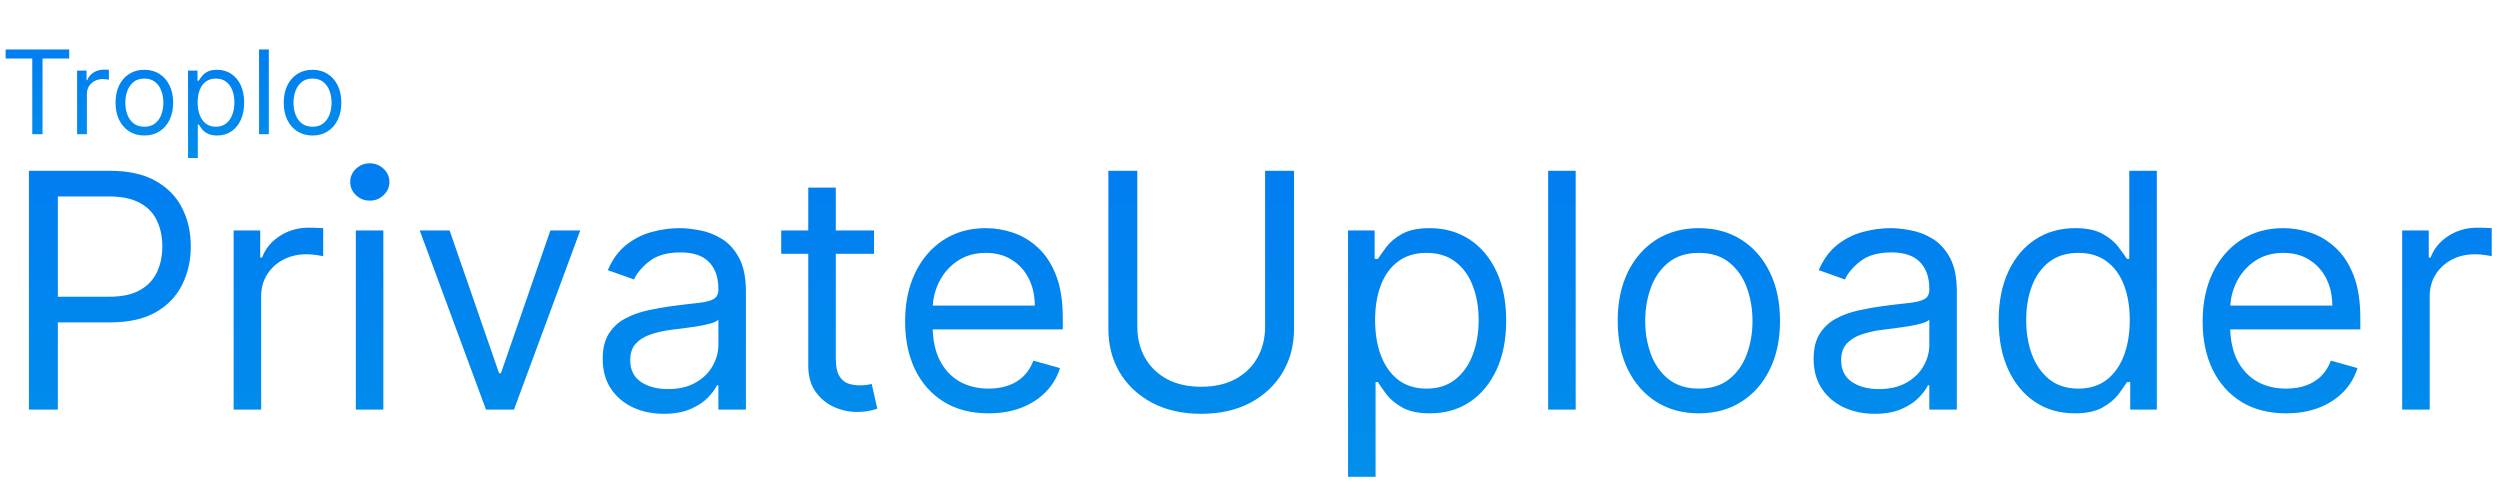 <svg width="1416" height="277" viewBox="0 0 1416 277" fill="none" xmlns="http://www.w3.org/2000/svg">
    <path d="M16.381 232V96.727H62.088C72.7 96.727 81.375 98.643 88.112 102.474C94.894 106.261 99.913 111.391 103.172 117.864C106.43 124.337 108.06 131.558 108.06 139.528C108.06 147.499 106.43 154.742 103.172 161.259C99.957 167.776 94.981 172.972 88.244 176.847C81.507 180.678 72.876 182.594 62.352 182.594H29.591V168.062H61.824C69.09 168.062 74.924 166.808 79.327 164.298C83.731 161.788 86.923 158.397 88.905 154.126C90.93 149.81 91.943 144.945 91.943 139.528C91.943 134.112 90.93 129.268 88.905 124.997C86.923 120.726 83.709 117.379 79.261 114.957C74.814 112.491 68.913 111.259 61.56 111.259H32.761V232H16.381ZM132.333 232V130.545H147.393V145.869H148.45C150.299 140.849 153.646 136.776 158.49 133.65C163.333 130.523 168.794 128.96 174.87 128.96C176.015 128.96 177.446 128.982 179.164 129.026C180.881 129.07 182.18 129.136 183.061 129.224V145.077C182.532 144.945 181.321 144.746 179.428 144.482C177.578 144.174 175.619 144.02 173.549 144.02C168.618 144.02 164.214 145.055 160.339 147.124C156.508 149.15 153.47 151.968 151.224 155.579C149.022 159.146 147.922 163.219 147.922 167.798V232H132.333ZM201.539 232V130.545H217.127V232H201.539ZM209.465 113.636C206.426 113.636 203.806 112.602 201.605 110.532C199.447 108.462 198.368 105.974 198.368 103.068C198.368 100.162 199.447 97.674 201.605 95.604C203.806 93.535 206.426 92.5 209.465 92.5C212.503 92.5 215.101 93.535 217.259 95.604C219.46 97.674 220.561 100.162 220.561 103.068C220.561 105.974 219.46 108.462 217.259 110.532C215.101 112.602 212.503 113.636 209.465 113.636ZM328.637 130.545L291.12 232H275.268L237.751 130.545H254.66L282.666 211.392H283.723L311.728 130.545H328.637ZM375.98 234.378C369.551 234.378 363.716 233.167 358.476 230.745C353.236 228.279 349.075 224.734 345.992 220.111C342.91 215.443 341.369 209.807 341.369 203.202C341.369 197.389 342.514 192.678 344.803 189.067C347.093 185.412 350.154 182.55 353.985 180.48C357.816 178.411 362.043 176.869 366.666 175.857C371.334 174.8 376.024 173.963 380.735 173.347C386.9 172.554 391.898 171.96 395.729 171.563C399.604 171.123 402.422 170.396 404.183 169.384C405.989 168.371 406.892 166.609 406.892 164.099V163.571C406.892 157.054 405.108 151.99 401.541 148.379C398.019 144.768 392.669 142.963 385.491 142.963C378.049 142.963 372.215 144.592 367.987 147.851C363.76 151.109 360.788 154.588 359.07 158.287L344.275 153.003C346.917 146.838 350.44 142.038 354.843 138.604C359.291 135.125 364.134 132.703 369.374 131.338C374.659 129.929 379.855 129.224 384.963 129.224C388.221 129.224 391.964 129.621 396.191 130.413C400.463 131.162 404.58 132.725 408.543 135.103C412.55 137.481 415.874 141.07 418.517 145.869C421.159 150.669 422.48 157.098 422.48 165.156V232H406.892V218.261H406.099C405.042 220.463 403.281 222.819 400.815 225.329C398.349 227.839 395.068 229.974 390.973 231.736C386.878 233.497 381.88 234.378 375.98 234.378ZM378.357 220.375C384.522 220.375 389.718 219.164 393.945 216.742C398.217 214.32 401.431 211.194 403.589 207.363C405.791 203.532 406.892 199.503 406.892 195.276V181.009C406.231 181.801 404.778 182.528 402.532 183.188C400.33 183.805 397.776 184.355 394.87 184.839C392.008 185.28 389.212 185.676 386.482 186.028C383.796 186.337 381.616 186.601 379.943 186.821C375.892 187.349 372.105 188.208 368.582 189.397C365.103 190.542 362.285 192.281 360.127 194.615C358.014 196.905 356.957 200.031 356.957 203.994C356.957 209.411 358.96 213.506 362.968 216.28C367.019 219.01 372.149 220.375 378.357 220.375ZM495.053 130.545V143.756H442.477V130.545H495.053ZM457.8 106.239H473.388V202.938C473.388 207.341 474.027 210.643 475.304 212.845C476.625 215.003 478.298 216.456 480.324 217.205C482.393 217.909 484.573 218.261 486.863 218.261C488.58 218.261 489.989 218.173 491.09 217.997C492.191 217.777 493.072 217.601 493.732 217.469L496.903 231.472C495.846 231.868 494.371 232.264 492.477 232.661C490.584 233.101 488.184 233.321 485.278 233.321C480.874 233.321 476.559 232.374 472.332 230.481C468.148 228.587 464.67 225.703 461.896 221.828C459.165 217.953 457.8 213.065 457.8 207.165V106.239ZM559.949 234.114C550.173 234.114 541.74 231.956 534.651 227.641C527.605 223.281 522.167 217.205 518.336 209.411C514.549 201.572 512.656 192.457 512.656 182.065C512.656 171.673 514.549 162.514 518.336 154.588C522.167 146.618 527.495 140.409 534.321 135.962C541.19 131.47 549.204 129.224 558.363 129.224C563.647 129.224 568.865 130.105 574.017 131.866C579.169 133.628 583.859 136.49 588.086 140.453C592.314 144.372 595.682 149.568 598.192 156.041C600.702 162.514 601.957 170.484 601.957 179.952V186.557H523.752V173.082H586.105C586.105 167.358 584.96 162.25 582.67 157.759C580.424 153.267 577.21 149.722 573.027 147.124C568.887 144.526 564 143.227 558.363 143.227C552.154 143.227 546.782 144.768 542.247 147.851C537.755 150.889 534.299 154.852 531.877 159.74C529.455 164.628 528.244 169.868 528.244 175.46V184.443C528.244 192.105 529.565 198.6 532.207 203.928C534.893 209.212 538.614 213.241 543.37 216.016C548.125 218.746 553.652 220.111 559.949 220.111C564.044 220.111 567.743 219.538 571.045 218.393C574.392 217.205 577.276 215.443 579.698 213.109C582.12 210.732 583.991 207.781 585.312 204.259L600.372 208.486C598.787 213.594 596.123 218.085 592.38 221.96C588.637 225.791 584.013 228.786 578.509 230.943C573.005 233.057 566.818 234.114 559.949 234.114ZM716.556 96.727H732.936V186.293C732.936 195.54 730.757 203.796 726.397 211.062C722.082 218.283 715.983 223.986 708.101 228.169C700.219 232.308 690.972 234.378 680.36 234.378C669.748 234.378 660.5 232.308 652.618 228.169C644.736 223.986 638.615 218.283 634.256 211.062C629.941 203.796 627.783 195.54 627.783 186.293V96.727H644.164V184.972C644.164 191.577 645.617 197.455 648.523 202.607C651.429 207.715 655.569 211.744 660.941 214.695C666.357 217.601 672.83 219.054 680.36 219.054C687.89 219.054 694.363 217.601 699.779 214.695C705.195 211.744 709.334 207.715 712.196 202.607C715.103 197.455 716.556 191.577 716.556 184.972V96.727ZM763.535 270.045V130.545H778.594V146.662H780.444C781.589 144.901 783.174 142.655 785.199 139.925C787.269 137.151 790.219 134.685 794.05 132.527C797.925 130.325 803.165 129.224 809.77 129.224C818.313 129.224 825.843 131.36 832.36 135.631C838.877 139.903 843.963 145.957 847.618 153.795C851.273 161.634 853.1 170.881 853.1 181.537C853.1 192.281 851.273 201.594 847.618 209.477C843.963 217.315 838.899 223.391 832.426 227.707C825.953 231.978 818.489 234.114 810.035 234.114C803.518 234.114 798.3 233.035 794.381 230.877C790.461 228.675 787.445 226.187 785.331 223.413C783.218 220.595 781.589 218.261 780.444 216.412H779.123V270.045H763.535ZM778.858 181.273C778.858 188.935 779.981 195.694 782.227 201.55C784.473 207.363 787.753 211.92 792.069 215.223C796.384 218.482 801.668 220.111 807.921 220.111C814.438 220.111 819.876 218.393 824.236 214.959C828.639 211.48 831.942 206.812 834.143 200.956C836.389 195.055 837.512 188.494 837.512 181.273C837.512 174.139 836.411 167.71 834.209 161.986C832.052 156.217 828.771 151.66 824.368 148.313C820.008 144.923 814.526 143.227 807.921 143.227C801.58 143.227 796.252 144.835 791.937 148.049C787.621 151.219 784.363 155.667 782.161 161.391C779.959 167.072 778.858 173.699 778.858 181.273ZM892.466 96.727V232H876.878V96.727H892.466ZM962.233 234.114C953.074 234.114 945.038 231.934 938.124 227.575C931.255 223.215 925.883 217.116 922.008 209.278C918.177 201.44 916.261 192.281 916.261 181.801C916.261 171.233 918.177 162.008 922.008 154.126C925.883 146.244 931.255 140.123 938.124 135.763C945.038 131.404 953.074 129.224 962.233 129.224C971.392 129.224 979.406 131.404 986.276 135.763C993.189 140.123 998.561 146.244 1002.39 154.126C1006.27 162.008 1008.2 171.233 1008.2 181.801C1008.2 192.281 1006.27 201.44 1002.39 209.278C998.561 217.116 993.189 223.215 986.276 227.575C979.406 231.934 971.392 234.114 962.233 234.114ZM962.233 220.111C969.19 220.111 974.915 218.327 979.406 214.761C983.898 211.194 987.222 206.504 989.38 200.692C991.538 194.879 992.616 188.582 992.616 181.801C992.616 175.02 991.538 168.701 989.38 162.844C987.222 156.988 983.898 152.254 979.406 148.643C974.915 145.033 969.19 143.227 962.233 143.227C955.276 143.227 949.551 145.033 945.06 148.643C940.568 152.254 937.244 156.988 935.086 162.844C932.928 168.701 931.849 175.02 931.849 181.801C931.849 188.582 932.928 194.879 935.086 200.692C937.244 206.504 940.568 211.194 945.06 214.761C949.551 218.327 955.276 220.111 962.233 220.111ZM1061.85 234.378C1055.43 234.378 1049.59 233.167 1044.35 230.745C1039.11 228.279 1034.95 224.734 1031.87 220.111C1028.78 215.443 1027.24 209.807 1027.24 203.202C1027.24 197.389 1028.39 192.678 1030.68 189.067C1032.97 185.412 1036.03 182.55 1039.86 180.48C1043.69 178.411 1047.92 176.869 1052.54 175.857C1057.21 174.8 1061.9 173.963 1066.61 173.347C1072.78 172.554 1077.77 171.96 1081.6 171.563C1085.48 171.123 1088.3 170.396 1090.06 169.384C1091.86 168.371 1092.77 166.609 1092.77 164.099V163.571C1092.77 157.054 1090.98 151.99 1087.42 148.379C1083.89 144.768 1078.54 142.963 1071.37 142.963C1063.92 142.963 1058.09 144.592 1053.86 147.851C1049.64 151.109 1046.66 154.588 1044.95 158.287L1030.15 153.003C1032.79 146.838 1036.31 142.038 1040.72 138.604C1045.17 135.125 1050.01 132.703 1055.25 131.338C1060.53 129.929 1065.73 129.224 1070.84 129.224C1074.1 129.224 1077.84 129.621 1082.07 130.413C1086.34 131.162 1090.45 132.725 1094.42 135.103C1098.42 137.481 1101.75 141.07 1104.39 145.869C1107.03 150.669 1108.35 157.098 1108.35 165.156V232H1092.77V218.261H1091.97C1090.92 220.463 1089.16 222.819 1086.69 225.329C1084.22 227.839 1080.94 229.974 1076.85 231.736C1072.75 233.497 1067.76 234.378 1061.85 234.378ZM1064.23 220.375C1070.4 220.375 1075.59 219.164 1079.82 216.742C1084.09 214.32 1087.31 211.194 1089.46 207.363C1091.67 203.532 1092.77 199.503 1092.77 195.276V181.009C1092.11 181.801 1090.65 182.528 1088.41 183.188C1086.21 183.805 1083.65 184.355 1080.75 184.839C1077.88 185.28 1075.09 185.676 1072.36 186.028C1069.67 186.337 1067.49 186.601 1065.82 186.821C1061.77 187.349 1057.98 188.208 1054.46 189.397C1050.98 190.542 1048.16 192.281 1046 194.615C1043.89 196.905 1042.83 200.031 1042.83 203.994C1042.83 209.411 1044.84 213.506 1048.84 216.28C1052.89 219.01 1058.02 220.375 1064.23 220.375ZM1175.12 234.114C1166.66 234.114 1159.2 231.978 1152.72 227.707C1146.25 223.391 1141.19 217.315 1137.53 209.477C1133.88 201.594 1132.05 192.281 1132.05 181.537C1132.05 170.881 1133.88 161.634 1137.53 153.795C1141.19 145.957 1146.27 139.903 1152.79 135.631C1159.31 131.36 1166.84 129.224 1175.38 129.224C1181.99 129.224 1187.2 130.325 1191.03 132.527C1194.91 134.685 1197.86 137.151 1199.88 139.925C1201.95 142.655 1203.56 144.901 1204.71 146.662H1206.03V96.727H1221.62V232H1206.56V216.412H1204.71C1203.56 218.261 1201.93 220.595 1199.82 223.413C1197.71 226.187 1194.69 228.675 1190.77 230.877C1186.85 233.035 1181.63 234.114 1175.12 234.114ZM1177.23 220.111C1183.48 220.111 1188.77 218.482 1193.08 215.223C1197.4 211.92 1200.68 207.363 1202.92 201.55C1205.17 195.694 1206.29 188.935 1206.29 181.273C1206.29 173.699 1205.19 167.072 1202.99 161.391C1200.79 155.667 1197.53 151.219 1193.21 148.049C1188.9 144.835 1183.57 143.227 1177.23 143.227C1170.62 143.227 1165.12 144.923 1160.72 148.313C1156.36 151.66 1153.08 156.217 1150.88 161.986C1148.72 167.71 1147.64 174.139 1147.64 181.273C1147.64 188.494 1148.74 195.055 1150.94 200.956C1153.19 206.812 1156.49 211.48 1160.85 214.959C1165.25 218.393 1170.71 220.111 1177.23 220.111ZM1294.87 234.114C1285.09 234.114 1276.66 231.956 1269.57 227.641C1262.52 223.281 1257.09 217.205 1253.25 209.411C1249.47 201.572 1247.57 192.457 1247.57 182.065C1247.57 171.673 1249.47 162.514 1253.25 154.588C1257.09 146.618 1262.41 140.409 1269.24 135.962C1276.11 131.47 1284.12 129.224 1293.28 129.224C1298.57 129.224 1303.78 130.105 1308.94 131.866C1314.09 133.628 1318.78 136.49 1323 140.453C1327.23 144.372 1330.6 149.568 1333.11 156.041C1335.62 162.514 1336.88 170.484 1336.88 179.952V186.557H1258.67V173.082H1321.02C1321.02 167.358 1319.88 162.25 1317.59 157.759C1315.34 153.267 1312.13 149.722 1307.94 147.124C1303.81 144.526 1298.92 143.227 1293.28 143.227C1287.07 143.227 1281.7 144.768 1277.16 147.851C1272.67 150.889 1269.22 154.852 1266.79 159.74C1264.37 164.628 1263.16 169.868 1263.16 175.46V184.443C1263.16 192.105 1264.48 198.6 1267.12 203.928C1269.81 209.212 1273.53 213.241 1278.29 216.016C1283.04 218.746 1288.57 220.111 1294.87 220.111C1298.96 220.111 1302.66 219.538 1305.96 218.393C1309.31 217.205 1312.19 215.443 1314.62 213.109C1317.04 210.732 1318.91 207.781 1320.23 204.259L1335.29 208.486C1333.7 213.594 1331.04 218.085 1327.3 221.96C1323.55 225.791 1318.93 228.786 1313.43 230.943C1307.92 233.057 1301.74 234.114 1294.87 234.114ZM1360.59 232V130.545H1375.65V145.869H1376.7C1378.55 140.849 1381.9 136.776 1386.74 133.65C1391.59 130.523 1397.05 128.96 1403.12 128.96C1404.27 128.96 1405.7 128.982 1407.42 129.026C1409.13 129.07 1410.43 129.136 1411.31 129.224V145.077C1410.79 144.945 1409.58 144.746 1407.68 144.482C1405.83 144.174 1403.87 144.02 1401.8 144.02C1396.87 144.02 1392.47 145.055 1388.59 147.124C1384.76 149.15 1381.72 151.968 1379.48 155.579C1377.28 159.146 1376.18 163.219 1376.18 167.798V232H1360.59Z"
          fill="url(#paint0_linear_105_2)"/>
    <path d="M3.188 33.156V28H39.188V33.156H24.094V76H18.281V33.156H3.188ZM43.67 76V40H49.014V45.438H49.389C50.045 43.656 51.232 42.211 52.951 41.102C54.67 39.992 56.607 39.438 58.764 39.438C59.17 39.438 59.678 39.445 60.287 39.461C60.897 39.477 61.357 39.5 61.67 39.531V45.156C61.482 45.109 61.053 45.039 60.381 44.945C59.725 44.836 59.029 44.781 58.295 44.781C56.545 44.781 54.982 45.148 53.607 45.883C52.248 46.602 51.17 47.602 50.373 48.883C49.592 50.148 49.201 51.594 49.201 53.219V76H43.67ZM81.756 76.75C78.506 76.75 75.654 75.977 73.201 74.43C70.764 72.883 68.857 70.719 67.482 67.938C66.123 65.156 65.443 61.906 65.443 58.188C65.443 54.438 66.123 51.164 67.482 48.367C68.857 45.57 70.764 43.398 73.201 41.852C75.654 40.305 78.506 39.531 81.756 39.531C85.006 39.531 87.85 40.305 90.287 41.852C92.74 43.398 94.647 45.57 96.006 48.367C97.381 51.164 98.068 54.438 98.068 58.188C98.068 61.906 97.381 65.156 96.006 67.938C94.647 70.719 92.74 72.883 90.287 74.43C87.85 75.977 85.006 76.75 81.756 76.75ZM81.756 71.781C84.225 71.781 86.256 71.148 87.85 69.883C89.443 68.617 90.623 66.953 91.389 64.891C92.154 62.828 92.537 60.594 92.537 58.188C92.537 55.781 92.154 53.539 91.389 51.461C90.623 49.383 89.443 47.703 87.85 46.422C86.256 45.141 84.225 44.5 81.756 44.5C79.287 44.5 77.256 45.141 75.662 46.422C74.068 47.703 72.889 49.383 72.123 51.461C71.357 53.539 70.975 55.781 70.975 58.188C70.975 60.594 71.357 62.828 72.123 64.891C72.889 66.953 74.068 68.617 75.662 69.883C77.256 71.148 79.287 71.781 81.756 71.781ZM106.512 89.5V40H111.855V45.719H112.512C112.918 45.094 113.48 44.297 114.199 43.328C114.934 42.344 115.98 41.469 117.34 40.703C118.715 39.922 120.574 39.531 122.918 39.531C125.949 39.531 128.621 40.289 130.934 41.805C133.246 43.32 135.051 45.469 136.348 48.25C137.645 51.031 138.293 54.312 138.293 58.094C138.293 61.906 137.645 65.211 136.348 68.008C135.051 70.789 133.254 72.945 130.957 74.477C128.66 75.992 126.012 76.75 123.012 76.75C120.699 76.75 118.848 76.367 117.457 75.602C116.066 74.82 114.996 73.938 114.246 72.953C113.496 71.953 112.918 71.125 112.512 70.469H112.043V89.5H106.512ZM111.949 58C111.949 60.719 112.348 63.117 113.145 65.195C113.941 67.258 115.105 68.875 116.637 70.047C118.168 71.203 120.043 71.781 122.262 71.781C124.574 71.781 126.504 71.172 128.051 69.953C129.613 68.719 130.785 67.062 131.566 64.984C132.363 62.891 132.762 60.562 132.762 58C132.762 55.469 132.371 53.188 131.59 51.156C130.824 49.109 129.66 47.492 128.098 46.305C126.551 45.102 124.605 44.5 122.262 44.5C120.012 44.5 118.121 45.07 116.59 46.211C115.059 47.336 113.902 48.914 113.121 50.945C112.34 52.961 111.949 55.312 111.949 58ZM152.262 28V76H146.73V28H152.262ZM177.018 76.75C173.768 76.75 170.916 75.977 168.463 74.43C166.025 72.883 164.119 70.719 162.744 67.938C161.385 65.156 160.705 61.906 160.705 58.188C160.705 54.438 161.385 51.164 162.744 48.367C164.119 45.57 166.025 43.398 168.463 41.852C170.916 40.305 173.768 39.531 177.018 39.531C180.268 39.531 183.111 40.305 185.549 41.852C188.002 43.398 189.908 45.57 191.268 48.367C192.643 51.164 193.33 54.438 193.33 58.188C193.33 61.906 192.643 65.156 191.268 67.938C189.908 70.719 188.002 72.883 185.549 74.43C183.111 75.977 180.268 76.75 177.018 76.75ZM177.018 71.781C179.486 71.781 181.518 71.148 183.111 69.883C184.705 68.617 185.885 66.953 186.65 64.891C187.416 62.828 187.799 60.594 187.799 58.188C187.799 55.781 187.416 53.539 186.65 51.461C185.885 49.383 184.705 47.703 183.111 46.422C181.518 45.141 179.486 44.5 177.018 44.5C174.549 44.5 172.518 45.141 170.924 46.422C169.33 47.703 168.15 49.383 167.385 51.461C166.619 53.539 166.236 55.781 166.236 58.188C166.236 60.594 166.619 62.828 167.385 64.891C168.15 66.953 169.33 68.617 170.924 69.883C172.518 71.148 174.549 71.781 177.018 71.781Z"
          fill="url(#paint1_linear_105_2)"/>
    <defs>
        <linearGradient id="paint0_linear_105_2" x1="708" y1="52" x2="708" y2="277" gradientUnits="userSpaceOnUse">
            <stop stop-color="#0179F3"/>
            <stop offset="1" stop-color="#0190EA"/>
        </linearGradient>
        <linearGradient id="paint1_linear_105_2" x1="98.5" y1="12" x2="98.5" y2="92" gradientUnits="userSpaceOnUse">
            <stop stop-color="#0179F3"/>
            <stop offset="1" stop-color="#0190EA"/>
        </linearGradient>
    </defs>
</svg>
